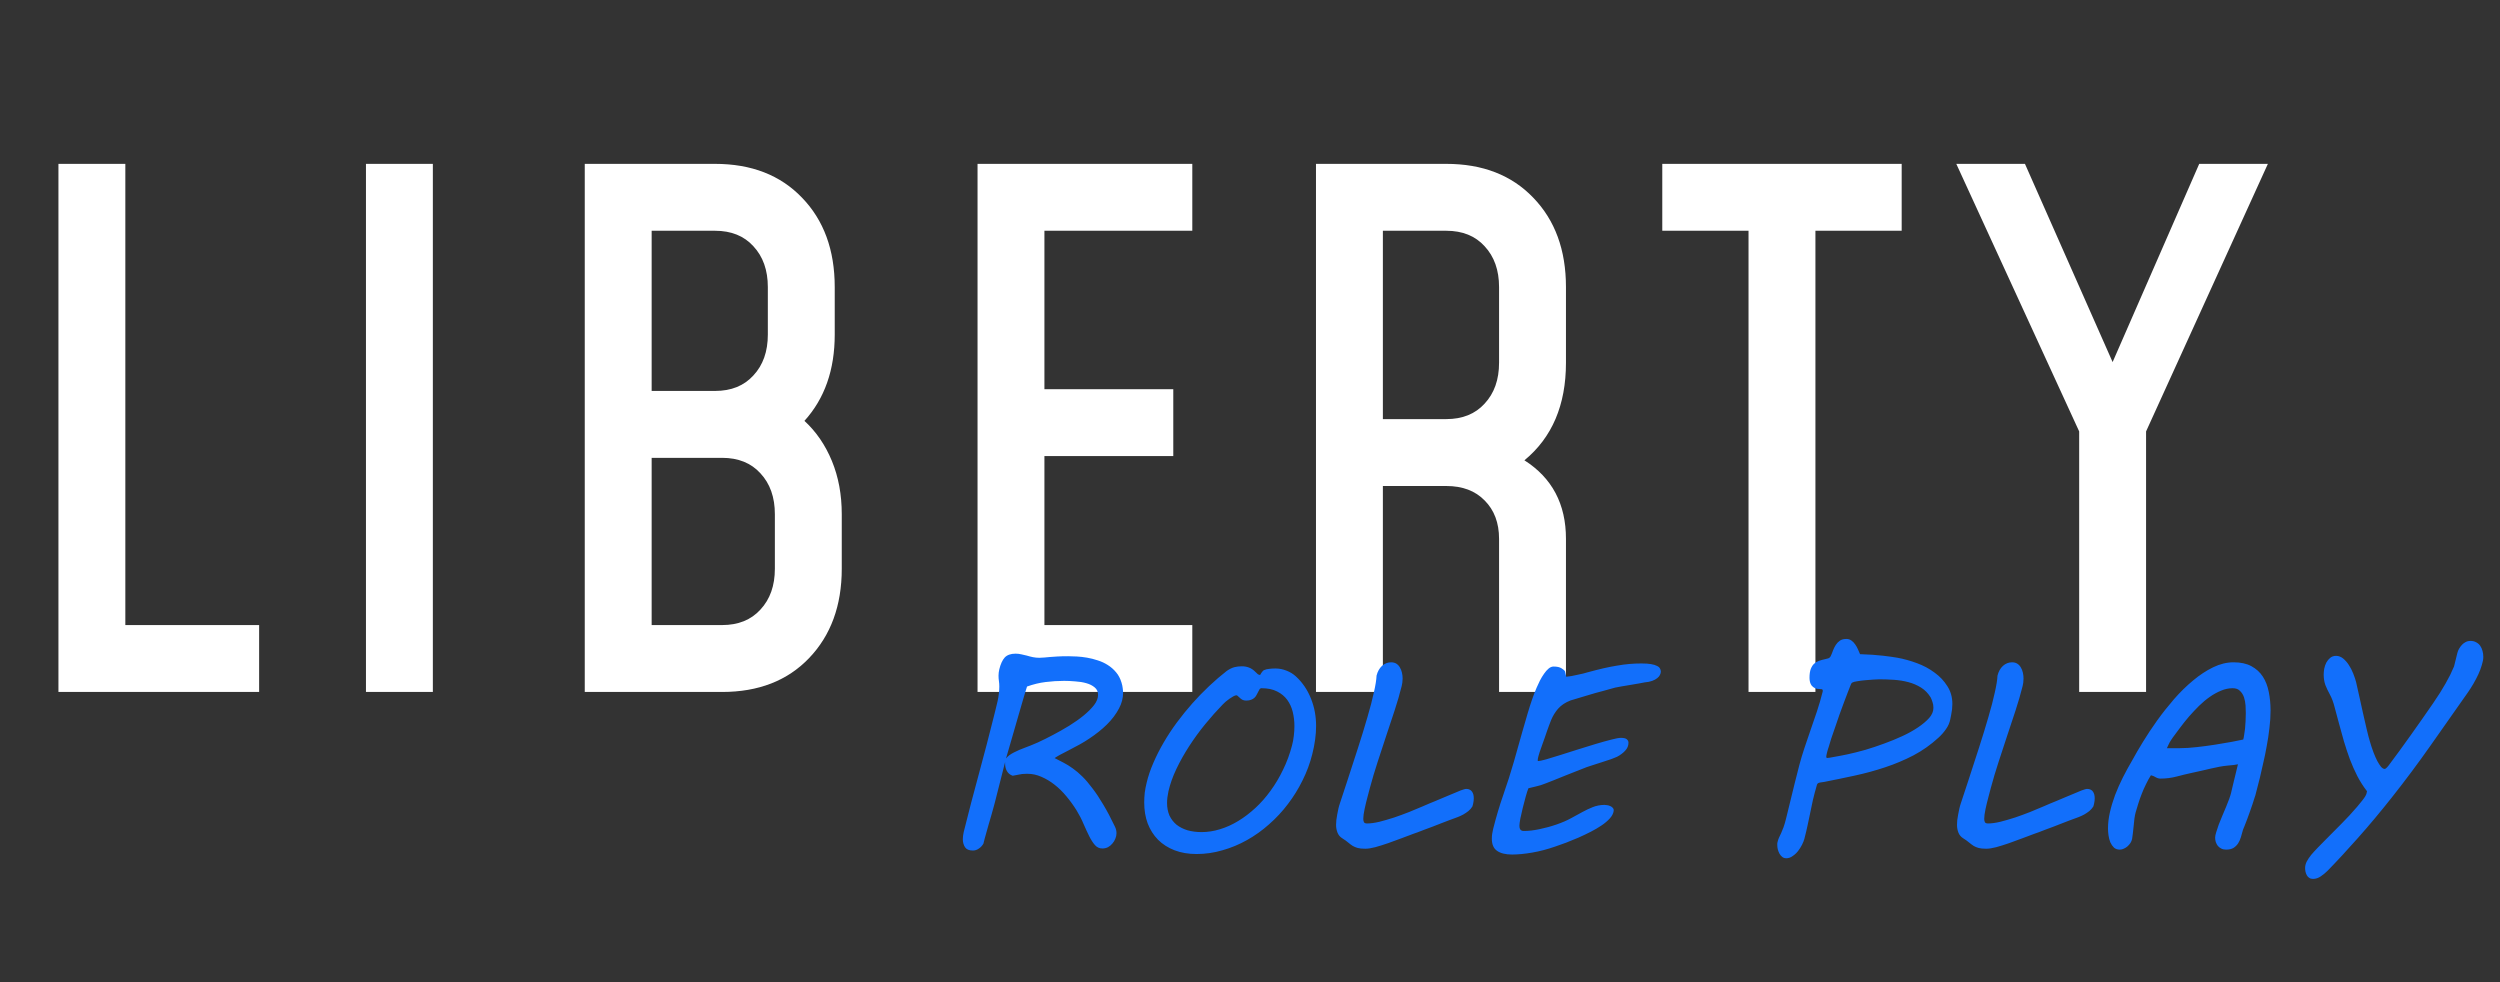 <svg width="112" height="44" viewBox="0 0 112 44" fill="none" xmlns="http://www.w3.org/2000/svg">
<rect x="0" y="0" width="112" height="44" fill="#333333" stroke="none"/>
<path d="M5.615 7.341H2.618V31H11.609V28.003H5.615V7.341ZM19.392 31V7.341H16.395V31H19.392ZM26.197 31H32.349C33.978 31 35.277 30.495 36.244 29.486C37.222 28.466 37.711 27.13 37.711 25.48V23.035C37.711 22.162 37.564 21.368 37.27 20.653C36.975 19.938 36.565 19.339 36.039 18.855C36.944 17.856 37.396 16.568 37.396 14.991V12.861C37.396 11.2 36.907 9.865 35.929 8.855C34.962 7.846 33.663 7.341 32.033 7.341H26.197V31ZM29.194 17.514V10.338H32.033C32.759 10.338 33.332 10.569 33.752 11.032C34.183 11.495 34.399 12.104 34.399 12.861V14.991C34.399 15.748 34.183 16.358 33.752 16.82C33.332 17.283 32.759 17.514 32.033 17.514H29.194ZM29.194 28.003V20.511H32.349C33.074 20.511 33.647 20.742 34.068 21.205C34.499 21.668 34.714 22.278 34.714 23.035V25.48C34.714 26.237 34.499 26.846 34.068 27.309C33.647 27.772 33.074 28.003 32.349 28.003H29.194ZM53.415 7.341H43.794V31H53.415V28.003H46.79V20.432H52.563V17.436H46.79V10.338H53.415V7.341ZM58.956 31H61.953V21.773H64.792C65.518 21.773 66.091 21.988 66.511 22.42C66.942 22.851 67.158 23.424 67.158 24.139V31H70.155V24.139C70.155 22.583 69.534 21.41 68.294 20.622C69.534 19.602 70.155 18.145 70.155 16.253V12.861C70.155 11.2 69.666 9.865 68.688 8.855C67.721 7.846 66.422 7.341 64.792 7.341H58.956V31ZM61.953 18.776V10.338H64.792C65.518 10.338 66.091 10.569 66.511 11.032C66.942 11.495 67.158 12.104 67.158 12.861V16.253C67.158 17.01 66.942 17.619 66.511 18.082C66.091 18.545 65.518 18.776 64.792 18.776H61.953ZM78.334 31H81.331V10.338H85.195V7.341H74.47V10.338H78.334V31ZM93.147 31H96.144V19.328L101.601 7.341H98.525L94.645 16.221L90.718 7.341H87.642L93.147 19.328V31Z" fill="white"/>
<path d="M43.175 37.272C43.394 36.39 43.621 35.52 43.856 34.661C44.091 33.799 44.318 32.927 44.538 32.045C44.565 31.929 44.592 31.82 44.619 31.716C44.646 31.612 44.671 31.508 44.694 31.404C44.717 31.3 44.734 31.196 44.746 31.092C44.761 30.984 44.769 30.872 44.769 30.757C44.769 30.668 44.763 30.587 44.752 30.514C44.74 30.441 44.734 30.358 44.734 30.266C44.734 30.177 44.746 30.083 44.769 29.983C44.827 29.748 44.907 29.573 45.011 29.457C45.119 29.342 45.281 29.284 45.497 29.284C45.585 29.284 45.67 29.294 45.751 29.313C45.836 29.328 45.918 29.347 45.999 29.37C46.088 29.397 46.178 29.421 46.271 29.44C46.367 29.459 46.463 29.469 46.559 29.469C46.636 29.469 46.712 29.465 46.785 29.457C46.858 29.449 46.941 29.442 47.033 29.434C47.129 29.426 47.241 29.419 47.368 29.411C47.499 29.403 47.663 29.399 47.859 29.399C47.967 29.399 48.094 29.403 48.24 29.411C48.387 29.419 48.539 29.436 48.697 29.463C48.855 29.49 49.014 29.53 49.176 29.584C49.338 29.634 49.488 29.704 49.627 29.792C49.769 29.881 49.894 29.99 50.002 30.121C50.11 30.248 50.191 30.402 50.245 30.584C50.272 30.672 50.289 30.753 50.297 30.826C50.308 30.899 50.314 30.971 50.314 31.04C50.314 31.275 50.254 31.506 50.135 31.733C50 31.991 49.817 32.233 49.586 32.461C49.359 32.684 49.093 32.896 48.789 33.096C48.67 33.177 48.531 33.262 48.373 33.35C48.215 33.435 48.059 33.518 47.905 33.599C47.755 33.676 47.618 33.747 47.495 33.812C47.376 33.878 47.293 33.928 47.247 33.962C47.382 34.028 47.516 34.097 47.651 34.17C47.786 34.24 47.923 34.325 48.061 34.425C48.204 34.525 48.346 34.646 48.489 34.788C48.635 34.931 48.785 35.106 48.939 35.314C49.097 35.518 49.259 35.761 49.424 36.042C49.594 36.323 49.769 36.654 49.95 37.035C49.996 37.128 50.019 37.226 50.019 37.33C50.019 37.411 50.002 37.492 49.967 37.573C49.937 37.653 49.892 37.727 49.834 37.792C49.781 37.858 49.715 37.911 49.638 37.954C49.561 37.992 49.478 38.012 49.39 38.012C49.255 38.012 49.143 37.962 49.055 37.861C48.966 37.761 48.882 37.63 48.801 37.469C48.72 37.307 48.635 37.124 48.546 36.92C48.462 36.716 48.356 36.51 48.229 36.302C48.09 36.078 47.936 35.867 47.767 35.666C47.601 35.466 47.424 35.293 47.235 35.147C47.047 35 46.852 34.885 46.652 34.8C46.452 34.712 46.251 34.667 46.051 34.667H45.965C45.845 34.667 45.737 34.679 45.641 34.702C45.549 34.721 45.458 34.738 45.37 34.754C45.25 34.712 45.164 34.642 45.11 34.546C45.056 34.45 45.029 34.342 45.029 34.222V34.142L44.567 35.961C44.551 36.019 44.53 36.098 44.503 36.198C44.476 36.298 44.445 36.408 44.411 36.527C44.376 36.647 44.34 36.772 44.301 36.903C44.266 37.033 44.232 37.157 44.197 37.272C44.166 37.388 44.137 37.492 44.11 37.584C44.087 37.676 44.07 37.746 44.058 37.792C44.005 37.888 43.935 37.963 43.85 38.017C43.77 38.075 43.681 38.104 43.585 38.104C43.415 38.104 43.298 38.054 43.232 37.954C43.167 37.85 43.134 37.73 43.134 37.596C43.134 37.542 43.138 37.488 43.146 37.434C43.154 37.376 43.163 37.322 43.175 37.272ZM46.011 30.757C45.988 30.834 45.953 30.945 45.907 31.092C45.864 31.238 45.816 31.404 45.762 31.588C45.708 31.773 45.651 31.972 45.589 32.183C45.528 32.395 45.466 32.609 45.404 32.825C45.343 33.036 45.283 33.242 45.225 33.443C45.167 33.643 45.115 33.822 45.069 33.98C45.146 33.88 45.262 33.791 45.416 33.714C45.57 33.633 45.743 33.558 45.936 33.489C46.086 33.435 46.271 33.36 46.49 33.264C46.71 33.163 46.939 33.05 47.178 32.923C47.42 32.796 47.661 32.659 47.9 32.513C48.142 32.362 48.358 32.21 48.546 32.056C48.739 31.898 48.895 31.742 49.014 31.588C49.134 31.431 49.193 31.279 49.193 31.132C49.193 30.99 49.143 30.878 49.043 30.797C48.943 30.712 48.818 30.649 48.668 30.607C48.518 30.564 48.352 30.537 48.171 30.526C47.994 30.51 47.828 30.503 47.674 30.503C47.397 30.503 47.12 30.52 46.843 30.555C46.565 30.589 46.288 30.657 46.011 30.757ZM51.371 35.06C51.44 34.771 51.54 34.477 51.671 34.176C51.802 33.872 51.956 33.568 52.133 33.264C52.31 32.959 52.507 32.661 52.723 32.368C52.942 32.072 53.173 31.787 53.416 31.513C53.662 31.236 53.914 30.976 54.172 30.734C54.434 30.487 54.696 30.262 54.958 30.058C55.081 29.973 55.195 29.917 55.299 29.89C55.403 29.863 55.512 29.85 55.628 29.85C55.751 29.85 55.861 29.869 55.957 29.908C56.053 29.942 56.15 30.008 56.246 30.104C56.277 30.139 56.309 30.169 56.344 30.197C56.379 30.223 56.412 30.237 56.442 30.237C56.45 30.237 56.46 30.229 56.471 30.214C56.483 30.195 56.494 30.173 56.506 30.15C56.521 30.127 56.539 30.104 56.558 30.081C56.577 30.054 56.6 30.035 56.627 30.023C56.693 29.992 56.77 29.973 56.858 29.965C56.951 29.954 57.043 29.948 57.136 29.948C57.309 29.948 57.476 29.981 57.638 30.046C57.8 30.108 57.942 30.197 58.066 30.312C58.358 30.585 58.58 30.913 58.73 31.294C58.884 31.675 58.961 32.085 58.961 32.524C58.961 32.917 58.903 33.341 58.788 33.795C58.687 34.196 58.543 34.584 58.354 34.962C58.169 35.339 57.95 35.693 57.696 36.025C57.446 36.356 57.164 36.658 56.852 36.931C56.544 37.205 56.215 37.44 55.865 37.636C55.514 37.833 55.148 37.985 54.767 38.092C54.386 38.204 53.999 38.26 53.606 38.26C53.24 38.26 52.911 38.204 52.619 38.092C52.33 37.981 52.083 37.823 51.879 37.619C51.679 37.415 51.525 37.172 51.417 36.891C51.313 36.61 51.261 36.298 51.261 35.955C51.261 35.809 51.269 35.663 51.284 35.516C51.304 35.366 51.333 35.214 51.371 35.06ZM52.347 35.447C52.305 35.639 52.284 35.813 52.284 35.967C52.284 36.182 52.32 36.373 52.393 36.539C52.47 36.7 52.576 36.837 52.711 36.949C52.85 37.057 53.013 37.139 53.202 37.197C53.395 37.251 53.604 37.278 53.832 37.278C54.101 37.278 54.374 37.236 54.652 37.151C54.933 37.066 55.206 36.943 55.472 36.781C55.738 36.62 55.994 36.425 56.24 36.198C56.487 35.971 56.714 35.713 56.922 35.424C57.134 35.135 57.32 34.821 57.482 34.482C57.648 34.144 57.781 33.783 57.881 33.402C57.919 33.264 57.946 33.119 57.962 32.969C57.981 32.819 57.99 32.674 57.99 32.536C57.99 32.312 57.965 32.099 57.915 31.895C57.865 31.691 57.782 31.51 57.667 31.352C57.551 31.194 57.399 31.069 57.211 30.976C57.022 30.88 56.791 30.832 56.517 30.832C56.479 30.832 56.448 30.849 56.425 30.884C56.406 30.915 56.385 30.955 56.361 31.005C56.342 31.047 56.319 31.092 56.292 31.138C56.269 31.184 56.236 31.227 56.194 31.265C56.156 31.3 56.105 31.329 56.044 31.352C55.986 31.375 55.913 31.386 55.824 31.386C55.759 31.386 55.701 31.373 55.651 31.346C55.601 31.315 55.551 31.275 55.501 31.225C55.478 31.201 55.459 31.184 55.443 31.173C55.428 31.157 55.41 31.149 55.391 31.149C55.356 31.149 55.31 31.165 55.252 31.196C55.199 31.227 55.141 31.263 55.079 31.305C55.022 31.348 54.964 31.392 54.906 31.438C54.852 31.485 54.81 31.525 54.779 31.56C54.517 31.829 54.255 32.124 53.993 32.443C53.735 32.759 53.497 33.086 53.277 33.425C53.058 33.764 52.865 34.107 52.7 34.453C52.538 34.796 52.42 35.127 52.347 35.447ZM60.347 35.02C60.52 34.488 60.686 33.978 60.844 33.489C61.002 33 61.14 32.547 61.26 32.132C61.383 31.716 61.479 31.348 61.548 31.028C61.622 30.709 61.662 30.454 61.67 30.266C61.716 30.085 61.797 29.94 61.912 29.833C62.032 29.725 62.169 29.671 62.322 29.671C62.415 29.671 62.494 29.692 62.559 29.734C62.625 29.777 62.677 29.833 62.715 29.902C62.758 29.971 62.788 30.05 62.808 30.139C62.827 30.223 62.837 30.31 62.837 30.399C62.837 30.464 62.833 30.524 62.825 30.578C62.817 30.632 62.808 30.684 62.796 30.734C62.708 31.088 62.602 31.454 62.478 31.831C62.355 32.209 62.228 32.592 62.097 32.98C61.97 33.366 61.843 33.753 61.716 34.142C61.589 34.531 61.475 34.912 61.375 35.285L61.271 35.678C61.217 35.878 61.171 36.069 61.133 36.25C61.094 36.431 61.075 36.577 61.075 36.689C61.075 36.75 61.086 36.8 61.109 36.839C61.133 36.874 61.177 36.891 61.242 36.891C61.4 36.891 61.585 36.866 61.797 36.816C62.009 36.762 62.228 36.698 62.455 36.625C62.682 36.548 62.908 36.465 63.131 36.377C63.358 36.285 63.566 36.198 63.755 36.117C63.855 36.075 63.94 36.038 64.009 36.007C64.082 35.976 64.171 35.94 64.275 35.898C64.383 35.851 64.525 35.792 64.702 35.718C64.879 35.645 65.124 35.543 65.436 35.412C65.49 35.393 65.536 35.378 65.574 35.366C65.617 35.351 65.655 35.343 65.69 35.343C65.752 35.343 65.804 35.355 65.846 35.378C65.892 35.401 65.927 35.432 65.95 35.47C65.977 35.509 65.996 35.553 66.008 35.603C66.019 35.653 66.025 35.703 66.025 35.753C66.025 35.838 66.017 35.913 66.002 35.978C65.99 36.04 65.977 36.092 65.961 36.134C65.915 36.208 65.856 36.275 65.782 36.337C65.709 36.394 65.632 36.446 65.551 36.492C65.471 36.535 65.391 36.571 65.314 36.602C65.237 36.633 65.174 36.656 65.124 36.672C65.062 36.695 64.98 36.725 64.876 36.764C64.775 36.802 64.666 36.845 64.546 36.891C64.427 36.937 64.304 36.985 64.177 37.035C64.05 37.082 63.93 37.126 63.819 37.168C63.707 37.211 63.607 37.249 63.518 37.284C63.433 37.315 63.374 37.336 63.339 37.347C63.173 37.409 62.989 37.478 62.785 37.555C62.584 37.632 62.384 37.705 62.184 37.775C61.984 37.844 61.793 37.904 61.612 37.954C61.435 38 61.287 38.023 61.167 38.023C61.021 38.023 60.905 38.012 60.821 37.988C60.74 37.965 60.667 37.934 60.601 37.896C60.536 37.854 60.468 37.804 60.399 37.746C60.334 37.688 60.245 37.625 60.133 37.555C60.033 37.494 59.962 37.409 59.92 37.301C59.877 37.193 59.856 37.078 59.856 36.955C59.856 36.893 59.86 36.822 59.868 36.741C59.879 36.66 59.893 36.575 59.908 36.487C59.923 36.398 59.941 36.311 59.96 36.227C59.979 36.142 60.001 36.067 60.024 36.002L60.347 35.02ZM66.834 37.573C66.834 37.438 66.853 37.295 66.891 37.145C67.022 36.621 67.174 36.109 67.348 35.609C67.525 35.104 67.685 34.604 67.827 34.107C67.97 33.61 68.087 33.192 68.18 32.853C68.276 32.511 68.361 32.218 68.434 31.976C68.507 31.729 68.574 31.517 68.636 31.34C68.697 31.163 68.765 30.988 68.838 30.814C68.884 30.71 68.934 30.603 68.988 30.491C69.046 30.379 69.108 30.277 69.173 30.185C69.238 30.089 69.306 30.012 69.375 29.954C69.448 29.892 69.523 29.861 69.6 29.861C69.758 29.861 69.878 29.888 69.959 29.942C70.043 29.992 70.095 30.039 70.115 30.081L70.166 30.318C70.224 30.314 70.299 30.304 70.392 30.289C70.484 30.27 70.577 30.25 70.669 30.231C70.765 30.212 70.854 30.193 70.935 30.173C71.016 30.154 71.077 30.137 71.12 30.121C71.374 30.052 71.609 29.992 71.824 29.942C72.04 29.892 72.244 29.852 72.436 29.821C72.633 29.786 72.82 29.761 72.997 29.746C73.174 29.73 73.353 29.723 73.534 29.723C73.711 29.723 73.856 29.732 73.967 29.752C74.079 29.771 74.167 29.798 74.233 29.833C74.298 29.863 74.343 29.902 74.366 29.948C74.393 29.99 74.406 30.037 74.406 30.087C74.406 30.133 74.393 30.183 74.366 30.237C74.343 30.287 74.302 30.335 74.244 30.381C74.187 30.427 74.112 30.468 74.019 30.503C73.927 30.537 73.811 30.56 73.673 30.572C73.638 30.58 73.557 30.595 73.43 30.618C73.307 30.637 73.172 30.66 73.026 30.687C72.879 30.71 72.741 30.734 72.61 30.757C72.479 30.78 72.388 30.797 72.338 30.809H72.344C72.321 30.813 72.265 30.828 72.177 30.855C72.092 30.878 71.988 30.907 71.865 30.942C71.741 30.972 71.607 31.009 71.46 31.051C71.318 31.094 71.175 31.136 71.033 31.178C70.894 31.217 70.765 31.255 70.646 31.294C70.526 31.329 70.43 31.358 70.357 31.381C70.122 31.473 69.937 31.596 69.803 31.75C69.672 31.9 69.568 32.07 69.491 32.258C69.475 32.293 69.452 32.353 69.421 32.438C69.391 32.519 69.356 32.613 69.317 32.721C69.283 32.825 69.244 32.936 69.202 33.056C69.159 33.175 69.119 33.289 69.081 33.396C69.042 33.504 69.007 33.602 68.977 33.691C68.95 33.78 68.93 33.845 68.919 33.887C68.907 33.926 68.9 33.961 68.896 33.991C68.892 34.022 68.89 34.045 68.89 34.061C68.89 34.084 68.896 34.095 68.907 34.095C68.965 34.095 69.084 34.07 69.265 34.02C69.45 33.966 69.664 33.901 69.906 33.824C70.153 33.747 70.415 33.664 70.692 33.575C70.973 33.487 71.241 33.404 71.495 33.327C71.753 33.25 71.982 33.187 72.182 33.136C72.383 33.083 72.527 33.056 72.615 33.056C72.75 33.056 72.841 33.079 72.887 33.125C72.933 33.167 72.956 33.215 72.956 33.269C72.956 33.408 72.906 33.529 72.806 33.633C72.71 33.737 72.589 33.828 72.442 33.905C72.396 33.928 72.309 33.962 72.182 34.009C72.059 34.051 71.924 34.095 71.778 34.142C71.635 34.188 71.499 34.232 71.368 34.274C71.237 34.317 71.143 34.348 71.085 34.367C70.707 34.513 70.399 34.634 70.161 34.731C69.926 34.823 69.735 34.9 69.589 34.962C69.442 35.02 69.329 35.064 69.248 35.095C69.171 35.125 69.098 35.152 69.029 35.175C68.963 35.195 68.89 35.214 68.809 35.233C68.728 35.252 68.617 35.279 68.474 35.314C68.439 35.395 68.399 35.518 68.353 35.684C68.307 35.846 68.262 36.015 68.22 36.192C68.178 36.365 68.141 36.527 68.11 36.677C68.083 36.827 68.07 36.931 68.07 36.989C68.07 37.059 68.079 37.111 68.099 37.145C68.118 37.176 68.141 37.197 68.168 37.209C68.195 37.22 68.222 37.226 68.249 37.226C68.276 37.226 68.297 37.226 68.312 37.226C68.497 37.226 68.719 37.199 68.977 37.145C69.238 37.091 69.496 37.02 69.751 36.931C69.993 36.847 70.205 36.754 70.386 36.654C70.567 36.554 70.736 36.462 70.894 36.377C71.056 36.288 71.212 36.215 71.362 36.157C71.516 36.096 71.684 36.063 71.865 36.059C71.903 36.059 71.947 36.063 71.998 36.071C72.051 36.078 72.102 36.094 72.148 36.117C72.194 36.136 72.231 36.163 72.257 36.198C72.288 36.233 72.3 36.277 72.292 36.331C72.277 36.442 72.221 36.552 72.125 36.66C72.028 36.768 71.907 36.872 71.761 36.972C71.614 37.072 71.451 37.168 71.27 37.261C71.089 37.353 70.904 37.442 70.715 37.526C70.526 37.607 70.342 37.682 70.161 37.752C69.98 37.817 69.818 37.875 69.675 37.925C69.321 38.048 68.977 38.139 68.642 38.196C68.307 38.254 68.006 38.283 67.74 38.283C67.448 38.283 67.223 38.227 67.065 38.115C66.911 38.008 66.834 37.827 66.834 37.573ZM79.633 37.728C79.649 37.659 79.67 37.594 79.697 37.532C79.728 37.471 79.761 37.401 79.795 37.324C79.83 37.247 79.867 37.157 79.905 37.053C79.944 36.945 79.982 36.812 80.02 36.654L80.246 35.73C80.3 35.507 80.356 35.279 80.413 35.048C80.471 34.813 80.538 34.55 80.615 34.257C80.677 34.022 80.75 33.778 80.835 33.523C80.924 33.266 81.014 33 81.106 32.726C81.203 32.453 81.299 32.172 81.395 31.883C81.492 31.594 81.578 31.296 81.655 30.988C81.659 30.976 81.661 30.961 81.661 30.942C81.661 30.911 81.651 30.892 81.632 30.884C81.613 30.876 81.588 30.872 81.557 30.872C81.461 30.872 81.38 30.859 81.314 30.832C81.253 30.801 81.203 30.762 81.164 30.716C81.129 30.67 81.105 30.618 81.089 30.56C81.074 30.499 81.066 30.435 81.066 30.37C81.066 30.2 81.085 30.066 81.124 29.965C81.166 29.861 81.218 29.782 81.28 29.729C81.345 29.671 81.415 29.63 81.488 29.607C81.565 29.58 81.638 29.559 81.707 29.544C81.78 29.528 81.844 29.513 81.898 29.497C81.952 29.478 81.99 29.446 82.013 29.399C82.052 29.319 82.087 29.234 82.117 29.145C82.152 29.053 82.194 28.968 82.244 28.891C82.294 28.814 82.356 28.75 82.429 28.7C82.502 28.65 82.599 28.625 82.718 28.625C82.803 28.625 82.878 28.648 82.943 28.695C83.009 28.741 83.064 28.799 83.111 28.868C83.161 28.937 83.203 29.012 83.238 29.093C83.272 29.17 83.303 29.241 83.33 29.307C83.727 29.319 84.07 29.342 84.358 29.376C84.651 29.411 84.871 29.442 85.017 29.469C85.306 29.523 85.594 29.603 85.883 29.711C86.176 29.819 86.438 29.96 86.669 30.133C86.904 30.302 87.094 30.505 87.241 30.739C87.391 30.971 87.466 31.236 87.466 31.537C87.466 31.691 87.449 31.85 87.414 32.016L87.374 32.218C87.343 32.38 87.277 32.53 87.177 32.669C87.081 32.807 86.971 32.932 86.848 33.044C86.505 33.36 86.13 33.626 85.722 33.841C85.313 34.053 84.888 34.232 84.445 34.378C84.002 34.525 83.55 34.648 83.088 34.748C82.626 34.848 82.169 34.943 81.719 35.031L81.557 35.054C81.468 35.066 81.416 35.099 81.401 35.152C81.324 35.418 81.262 35.651 81.216 35.851C81.174 36.051 81.133 36.244 81.095 36.429C81.056 36.61 81.018 36.793 80.979 36.978C80.941 37.159 80.893 37.361 80.835 37.584C80.816 37.657 80.781 37.744 80.731 37.844C80.681 37.944 80.621 38.038 80.552 38.127C80.483 38.216 80.402 38.291 80.309 38.352C80.221 38.418 80.126 38.45 80.026 38.45C79.957 38.45 79.897 38.431 79.847 38.393C79.797 38.354 79.755 38.304 79.72 38.243C79.689 38.185 79.664 38.121 79.645 38.052C79.63 37.983 79.622 37.917 79.622 37.856C79.622 37.833 79.622 37.811 79.622 37.792C79.622 37.769 79.626 37.748 79.633 37.728ZM81.927 33.46C81.919 33.487 81.907 33.522 81.892 33.564C81.88 33.602 81.869 33.645 81.857 33.691C81.846 33.733 81.836 33.774 81.829 33.812C81.821 33.847 81.817 33.872 81.817 33.887C81.817 33.907 81.819 33.924 81.823 33.939C81.83 33.951 81.844 33.957 81.863 33.957C81.875 33.957 81.911 33.953 81.973 33.945C82.034 33.934 82.108 33.92 82.192 33.905C82.281 33.889 82.375 33.872 82.475 33.853C82.576 33.834 82.672 33.814 82.764 33.795C83.014 33.741 83.282 33.674 83.567 33.593C83.852 33.508 84.135 33.414 84.416 33.31C84.701 33.206 84.973 33.094 85.231 32.975C85.489 32.855 85.718 32.728 85.918 32.593C86.13 32.451 86.299 32.309 86.426 32.166C86.553 32.024 86.617 31.872 86.617 31.71C86.617 31.613 86.603 31.529 86.576 31.456C86.553 31.379 86.526 31.309 86.496 31.248C86.38 31.059 86.236 30.911 86.062 30.803C85.889 30.695 85.7 30.614 85.496 30.56C85.292 30.506 85.079 30.472 84.855 30.456C84.632 30.441 84.412 30.433 84.197 30.433C84.139 30.433 84.05 30.437 83.931 30.445C83.815 30.453 83.692 30.462 83.561 30.474C83.434 30.485 83.315 30.501 83.203 30.52C83.095 30.535 83.022 30.555 82.984 30.578C82.964 30.589 82.947 30.608 82.932 30.635C82.92 30.662 82.91 30.686 82.903 30.705C82.872 30.782 82.83 30.89 82.776 31.028C82.722 31.163 82.664 31.315 82.603 31.485C82.541 31.654 82.475 31.833 82.406 32.022C82.341 32.21 82.277 32.395 82.216 32.576C82.154 32.753 82.096 32.921 82.042 33.079C81.992 33.233 81.954 33.36 81.927 33.46ZM88.165 35.02C88.338 34.488 88.504 33.978 88.662 33.489C88.82 33 88.958 32.547 89.078 32.132C89.201 31.716 89.297 31.348 89.366 31.028C89.439 30.709 89.48 30.454 89.488 30.266C89.534 30.085 89.615 29.94 89.73 29.833C89.85 29.725 89.986 29.671 90.14 29.671C90.233 29.671 90.312 29.692 90.377 29.734C90.443 29.777 90.495 29.833 90.533 29.902C90.575 29.971 90.606 30.05 90.626 30.139C90.645 30.223 90.654 30.31 90.654 30.399C90.654 30.464 90.65 30.524 90.643 30.578C90.635 30.632 90.626 30.684 90.614 30.734C90.525 31.088 90.419 31.454 90.296 31.831C90.173 32.209 90.046 32.592 89.915 32.98C89.788 33.366 89.661 33.753 89.534 34.142C89.407 34.531 89.293 34.912 89.193 35.285L89.089 35.678C89.035 35.878 88.989 36.069 88.95 36.25C88.912 36.431 88.893 36.577 88.893 36.689C88.893 36.75 88.904 36.8 88.927 36.839C88.95 36.874 88.995 36.891 89.06 36.891C89.218 36.891 89.403 36.866 89.615 36.816C89.826 36.762 90.046 36.698 90.273 36.625C90.5 36.548 90.726 36.465 90.949 36.377C91.176 36.285 91.384 36.198 91.573 36.117C91.673 36.075 91.758 36.038 91.827 36.007C91.9 35.976 91.989 35.94 92.093 35.898C92.2 35.851 92.343 35.792 92.52 35.718C92.697 35.645 92.942 35.543 93.254 35.412C93.308 35.393 93.354 35.378 93.392 35.366C93.435 35.351 93.473 35.343 93.508 35.343C93.569 35.343 93.621 35.355 93.664 35.378C93.71 35.401 93.745 35.432 93.768 35.47C93.795 35.509 93.814 35.553 93.826 35.603C93.837 35.653 93.843 35.703 93.843 35.753C93.843 35.838 93.835 35.913 93.82 35.978C93.808 36.04 93.795 36.092 93.779 36.134C93.733 36.208 93.673 36.275 93.6 36.337C93.527 36.394 93.45 36.446 93.369 36.492C93.288 36.535 93.209 36.571 93.132 36.602C93.055 36.633 92.992 36.656 92.942 36.672C92.88 36.695 92.797 36.725 92.693 36.764C92.593 36.802 92.484 36.845 92.364 36.891C92.245 36.937 92.121 36.985 91.994 37.035C91.867 37.082 91.748 37.126 91.636 37.168C91.525 37.211 91.424 37.249 91.336 37.284C91.251 37.315 91.192 37.336 91.157 37.347C90.991 37.409 90.806 37.478 90.602 37.555C90.402 37.632 90.202 37.705 90.002 37.775C89.801 37.844 89.611 37.904 89.43 37.954C89.253 38 89.104 38.023 88.985 38.023C88.839 38.023 88.723 38.012 88.638 37.988C88.558 37.965 88.484 37.934 88.419 37.896C88.354 37.854 88.286 37.804 88.217 37.746C88.151 37.688 88.063 37.625 87.951 37.555C87.851 37.494 87.78 37.409 87.737 37.301C87.695 37.193 87.674 37.078 87.674 36.955C87.674 36.893 87.678 36.822 87.685 36.741C87.697 36.66 87.71 36.575 87.726 36.487C87.741 36.398 87.759 36.311 87.778 36.227C87.797 36.142 87.818 36.067 87.841 36.002L88.165 35.02ZM99.729 38.063C99.648 38.063 99.577 38.048 99.515 38.017C99.453 37.986 99.401 37.946 99.359 37.896C99.32 37.846 99.29 37.788 99.267 37.723C99.247 37.657 99.238 37.592 99.238 37.526C99.238 37.469 99.253 37.39 99.284 37.289C99.315 37.186 99.353 37.07 99.399 36.943C99.45 36.816 99.503 36.683 99.561 36.544C99.619 36.406 99.675 36.273 99.729 36.146C99.783 36.019 99.829 35.901 99.867 35.794C99.906 35.686 99.933 35.601 99.948 35.539C99.964 35.47 99.983 35.387 100.006 35.291C100.029 35.195 100.054 35.091 100.081 34.979C100.112 34.864 100.141 34.744 100.168 34.621C100.198 34.494 100.229 34.367 100.26 34.24C100.206 34.251 100.139 34.263 100.058 34.274C99.981 34.282 99.898 34.29 99.809 34.297C99.683 34.309 99.557 34.326 99.434 34.349C99.311 34.373 99.184 34.4 99.053 34.43C98.926 34.457 98.793 34.488 98.654 34.523C98.516 34.554 98.367 34.586 98.21 34.621C97.978 34.671 97.748 34.727 97.516 34.788C97.285 34.85 97.045 34.881 96.794 34.881C96.717 34.881 96.646 34.862 96.581 34.823C96.515 34.781 96.442 34.75 96.361 34.731C96.284 34.854 96.211 34.987 96.142 35.129C96.072 35.268 96.009 35.412 95.951 35.562C95.893 35.709 95.841 35.855 95.795 36.002C95.749 36.144 95.709 36.279 95.674 36.406C95.655 36.475 95.637 36.566 95.622 36.677C95.61 36.785 95.599 36.897 95.587 37.012C95.576 37.124 95.564 37.232 95.552 37.336C95.541 37.44 95.529 37.523 95.518 37.584C95.506 37.642 95.483 37.7 95.449 37.757C95.414 37.811 95.371 37.861 95.322 37.908C95.271 37.954 95.216 37.99 95.154 38.017C95.092 38.048 95.031 38.063 94.969 38.063C94.861 38.063 94.773 38.033 94.703 37.971C94.638 37.906 94.584 37.827 94.542 37.734C94.503 37.638 94.476 37.534 94.461 37.422C94.445 37.311 94.438 37.209 94.438 37.116C94.438 36.881 94.467 36.639 94.524 36.389C94.582 36.134 94.659 35.878 94.755 35.62C94.856 35.358 94.971 35.096 95.102 34.835C95.237 34.569 95.381 34.305 95.535 34.043C95.662 33.809 95.82 33.537 96.009 33.229C96.198 32.921 96.407 32.605 96.638 32.282C96.873 31.954 97.126 31.635 97.395 31.323C97.668 31.011 97.951 30.734 98.244 30.491C98.537 30.245 98.837 30.046 99.145 29.896C99.453 29.746 99.76 29.671 100.064 29.671C100.383 29.671 100.649 29.729 100.861 29.844C101.076 29.96 101.248 30.116 101.375 30.312C101.502 30.508 101.59 30.738 101.641 30.999C101.694 31.261 101.721 31.538 101.721 31.831C101.721 32.089 101.704 32.355 101.669 32.628C101.639 32.902 101.598 33.169 101.548 33.431C101.502 33.693 101.45 33.945 101.392 34.188C101.338 34.43 101.288 34.65 101.242 34.846L101.04 35.632C101.032 35.655 101.017 35.701 100.994 35.77C100.974 35.84 100.947 35.924 100.913 36.025C100.882 36.121 100.845 36.227 100.803 36.342C100.765 36.454 100.724 36.566 100.682 36.677C100.643 36.785 100.605 36.885 100.566 36.978C100.532 37.07 100.501 37.145 100.474 37.203L100.48 37.197C100.453 37.297 100.424 37.399 100.393 37.503C100.362 37.607 100.32 37.702 100.266 37.786C100.212 37.867 100.143 37.934 100.058 37.988C99.973 38.038 99.863 38.063 99.729 38.063ZM100.023 30.832C99.85 30.832 99.677 30.868 99.503 30.942C99.334 31.011 99.166 31.103 99.001 31.219C98.835 31.334 98.674 31.469 98.516 31.623C98.362 31.777 98.213 31.935 98.071 32.097C97.932 32.258 97.801 32.422 97.678 32.588C97.555 32.749 97.443 32.9 97.343 33.038C97.328 33.061 97.306 33.092 97.28 33.131C97.257 33.165 97.231 33.206 97.204 33.252C97.181 33.294 97.158 33.341 97.135 33.391C97.112 33.437 97.093 33.479 97.077 33.518H97.672C97.888 33.518 98.135 33.502 98.412 33.471C98.689 33.441 98.962 33.404 99.232 33.362C99.505 33.319 99.756 33.277 99.983 33.235C100.21 33.188 100.381 33.154 100.497 33.131C100.512 33.081 100.526 33.013 100.537 32.929C100.553 32.844 100.566 32.749 100.578 32.645C100.589 32.542 100.597 32.432 100.601 32.316C100.609 32.197 100.612 32.076 100.612 31.952C100.612 31.852 100.609 31.739 100.601 31.612C100.593 31.481 100.57 31.358 100.532 31.242C100.493 31.126 100.433 31.03 100.352 30.953C100.275 30.872 100.166 30.832 100.023 30.832ZM103.269 38.884C103.269 38.791 103.293 38.697 103.339 38.601C103.389 38.508 103.454 38.41 103.535 38.306C103.62 38.206 103.716 38.1 103.824 37.988C103.936 37.877 104.051 37.759 104.17 37.636C104.398 37.405 104.636 37.164 104.887 36.914C105.137 36.664 105.376 36.406 105.603 36.14C105.699 36.025 105.776 35.93 105.834 35.857C105.892 35.784 105.934 35.724 105.961 35.678C105.992 35.628 106.011 35.586 106.019 35.551C106.03 35.516 106.038 35.482 106.042 35.447C105.88 35.239 105.736 35.014 105.609 34.771C105.486 34.529 105.374 34.276 105.274 34.014C105.177 33.749 105.089 33.481 105.008 33.212C104.931 32.942 104.858 32.678 104.789 32.42C104.723 32.185 104.66 31.948 104.598 31.71C104.54 31.471 104.463 31.265 104.367 31.092C104.294 30.961 104.23 30.826 104.176 30.687C104.126 30.545 104.101 30.389 104.101 30.22C104.101 30.146 104.109 30.062 104.124 29.965C104.144 29.865 104.174 29.773 104.217 29.688C104.263 29.603 104.321 29.532 104.39 29.474C104.463 29.413 104.552 29.382 104.656 29.382C104.767 29.382 104.871 29.421 104.968 29.497C105.064 29.575 105.151 29.673 105.228 29.792C105.305 29.908 105.37 30.035 105.424 30.173C105.478 30.308 105.52 30.433 105.551 30.549C105.59 30.714 105.636 30.92 105.69 31.167C105.747 31.413 105.803 31.666 105.857 31.924C105.915 32.181 105.971 32.426 106.025 32.657C106.079 32.888 106.127 33.073 106.169 33.212C106.219 33.385 106.273 33.548 106.331 33.703C106.389 33.853 106.446 33.984 106.504 34.095C106.562 34.203 106.618 34.29 106.672 34.355C106.729 34.417 106.783 34.448 106.833 34.448C106.872 34.448 106.931 34.396 107.012 34.292C107.328 33.872 107.655 33.423 107.994 32.946C108.337 32.465 108.67 31.989 108.994 31.519C109.113 31.346 109.219 31.186 109.311 31.04C109.404 30.893 109.486 30.755 109.56 30.624C109.637 30.489 109.706 30.36 109.768 30.237C109.829 30.11 109.887 29.983 109.941 29.856L110.091 29.249C110.106 29.188 110.131 29.126 110.166 29.064C110.205 28.999 110.247 28.941 110.293 28.891C110.343 28.837 110.399 28.795 110.461 28.764C110.526 28.729 110.597 28.712 110.674 28.712C110.775 28.712 110.861 28.733 110.934 28.776C111.008 28.814 111.067 28.866 111.113 28.931C111.16 28.997 111.194 29.074 111.217 29.163C111.24 29.247 111.252 29.336 111.252 29.428C111.252 29.532 111.231 29.652 111.188 29.786C111.15 29.921 111.098 30.06 111.033 30.202C110.967 30.345 110.894 30.485 110.813 30.624C110.732 30.762 110.653 30.888 110.576 30.999C110.026 31.785 109.465 32.582 108.895 33.391C108.329 34.196 107.754 34.968 107.168 35.707C106.648 36.365 106.138 36.976 105.638 37.538C105.141 38.1 104.686 38.591 104.274 39.011C104.186 39.099 104.086 39.182 103.974 39.259C103.862 39.336 103.745 39.375 103.622 39.375C103.556 39.375 103.5 39.359 103.454 39.328C103.412 39.302 103.377 39.265 103.35 39.219C103.323 39.173 103.302 39.119 103.287 39.057C103.275 38.999 103.269 38.941 103.269 38.884Z" fill="#126FFB"/>
</svg>
